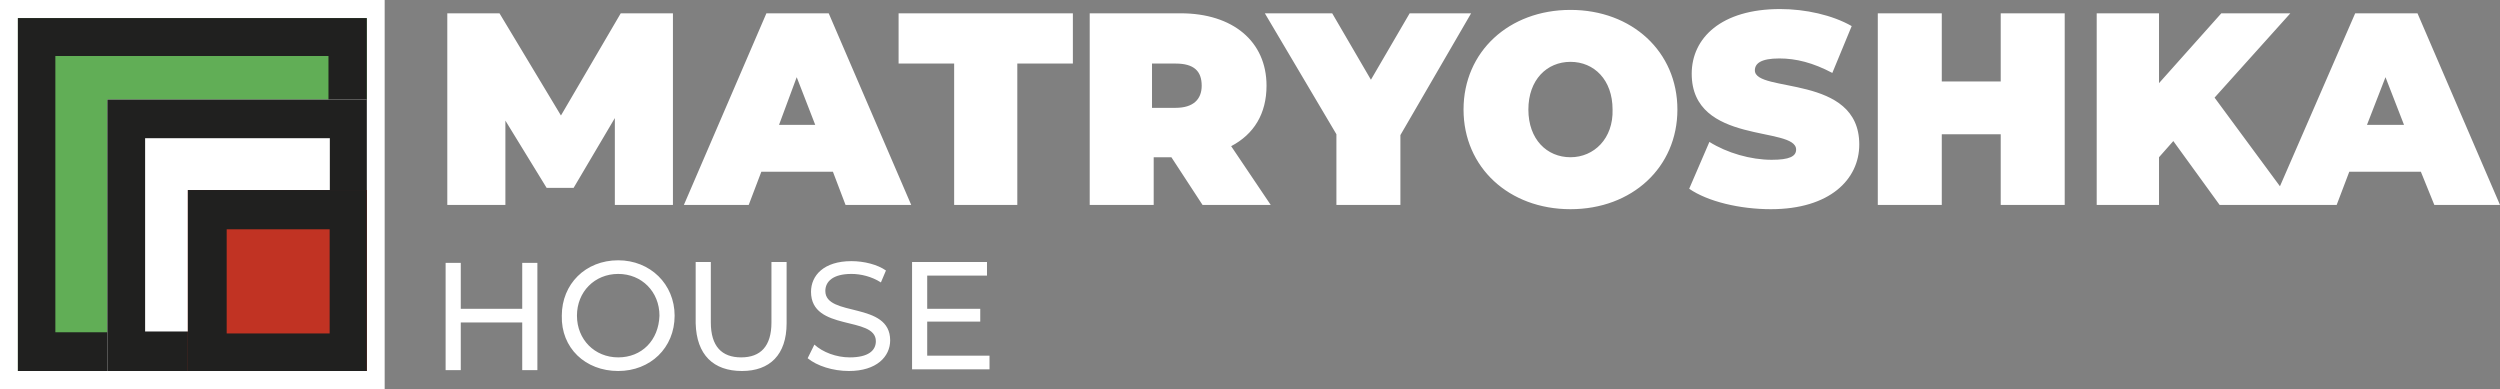 <svg width="257" height="40" viewBox="0 0 257 40" fill="none" xmlns="http://www.w3.org/2000/svg">
<rect x="0" y="0" width="257" height="40" fill="#808080" stroke="none"/>
<rect width="39.544" height="40" fill="white"/>
<path d="M37.705 1.86H1.839V38.139H37.705V1.86Z" fill="#61AE56"/>
<path fill-rule="evenodd" clip-rule="evenodd" d="M33.767 5.757H5.691V34.157H33.767V5.757ZM1.839 1.86H37.705V38.139H1.839V1.86Z" fill="#20201F"/>
<path d="M37.705 10.232H11.036V38.139H37.705V10.232Z" fill="white"/>
<path fill-rule="evenodd" clip-rule="evenodd" d="M33.823 14.207H14.918V34.077H33.907V14.207H33.823ZM11.036 10.232H37.705V38.139H11.036V10.232Z" fill="#20201F"/>
<path d="M37.705 19.535H19.312V38.139H37.705V19.535Z" fill="#C13323"/>
<path fill-rule="evenodd" clip-rule="evenodd" d="M33.801 23.572H23.303V34.278H33.888V23.572H33.801ZM19.312 19.535H37.705V38.139H19.312V19.535Z" fill="#20201F"/>
<path d="M243.325 12.837L245.229 7.934L247.133 12.837H243.325ZM250.249 21.067H257L248.518 1.368H242.113L233.544 21.067H240.209L241.507 17.652H248.864L250.249 21.067ZM228.178 21.067H235.794L227.658 10.036L235.448 1.368H228.351L221.946 8.547V1.368H215.541V21.067H221.946V16.164L223.417 14.501L228.178 21.067ZM205.674 1.368V8.372H199.615V1.368H193.037V21.067H199.615V13.8H205.674V21.067H212.252V1.368H205.674ZM182.044 21.505C188.103 21.505 191.133 18.441 191.133 14.851C191.133 7.584 180.4 9.598 180.4 7.234C180.4 6.534 181.006 6.008 182.91 6.008C184.641 6.008 186.372 6.446 188.363 7.497L190.354 2.681C188.363 1.543 185.593 0.93 182.996 0.93C176.938 0.93 173.908 3.907 173.908 7.584C173.908 14.938 184.641 12.925 184.641 15.376C184.641 16.077 183.949 16.427 182.131 16.427C179.967 16.427 177.544 15.726 175.726 14.588L173.649 19.404C175.553 20.717 178.842 21.505 182.044 21.505ZM161.445 16.164C159.021 16.164 157.117 14.326 157.117 11.261C157.117 8.197 159.021 6.358 161.445 6.358C163.868 6.358 165.772 8.197 165.772 11.261C165.859 14.238 163.868 16.164 161.445 16.164ZM161.445 21.505C167.763 21.505 172.437 17.215 172.437 11.261C172.437 5.308 167.763 1.018 161.445 1.018C155.126 1.018 150.452 5.308 150.452 11.261C150.452 17.215 155.126 21.505 161.445 21.505ZM151.231 1.368H144.913L140.931 8.197L136.95 1.368H130.026L137.383 13.8V21.067H143.961V13.888L151.231 1.368ZM123.534 8.81C123.534 10.211 122.668 11.086 120.851 11.086H118.427V6.534H120.851C122.755 6.534 123.534 7.321 123.534 8.81ZM123.621 21.067H130.631L126.563 15.026C128.9 13.8 130.199 11.699 130.199 8.81C130.199 4.257 126.736 1.368 121.37 1.368H112.022V21.067H118.6V16.164H120.418L123.621 21.067ZM98.001 21.067H104.579V6.534H110.291V1.368H92.375V6.534H98.087V21.067H98.001ZM80.084 12.837L81.902 7.934L83.806 12.837H80.084ZM86.922 21.067H93.673L85.191 1.368H78.786L70.303 21.067H76.968L78.266 17.652H85.623L86.922 21.067ZM69.178 21.067V1.368H63.812L57.666 11.874L51.348 1.368H45.982V21.067H51.954V12.399L56.195 19.316H58.965L63.206 12.137V21.067H69.178Z" fill="white"/>
<path d="M95.317 36.651V33.062H100.77V31.748H95.317V28.334H101.463V26.933H93.76V37.964H101.722V36.564H95.317V36.651ZM87.268 38.139C90.124 38.139 91.509 36.651 91.509 34.988C91.509 30.96 84.844 32.624 84.844 29.91C84.844 28.947 85.623 28.159 87.528 28.159C88.48 28.159 89.605 28.421 90.557 29.034L91.076 27.808C90.211 27.196 88.826 26.845 87.528 26.845C84.671 26.845 83.373 28.334 83.373 29.997C83.373 34.112 90.038 32.449 90.038 35.075C90.038 36.038 89.259 36.739 87.355 36.739C85.97 36.739 84.585 36.213 83.719 35.425L83.027 36.826C83.979 37.614 85.623 38.139 87.268 38.139ZM76.276 38.139C79.132 38.139 80.863 36.476 80.863 33.237V26.933H79.305V33.149C79.305 35.601 78.18 36.739 76.189 36.739C74.198 36.739 73.073 35.601 73.073 33.149V26.933H71.515V33.237C71.602 36.476 73.333 38.139 76.276 38.139ZM63.552 36.739C61.129 36.739 59.311 34.9 59.311 32.449C59.311 29.997 61.129 28.159 63.552 28.159C65.976 28.159 67.793 29.997 67.793 32.449C67.707 34.988 65.976 36.739 63.552 36.739ZM63.552 38.139C66.841 38.139 69.351 35.776 69.351 32.449C69.351 29.209 66.841 26.758 63.552 26.758C60.177 26.758 57.753 29.209 57.753 32.449C57.666 35.776 60.177 38.139 63.552 38.139ZM53.685 27.02V31.748H47.367V27.02H45.809V38.052H47.367V33.149H53.685V38.052H55.243V27.02H53.685Z" fill="white"/>
</svg>
